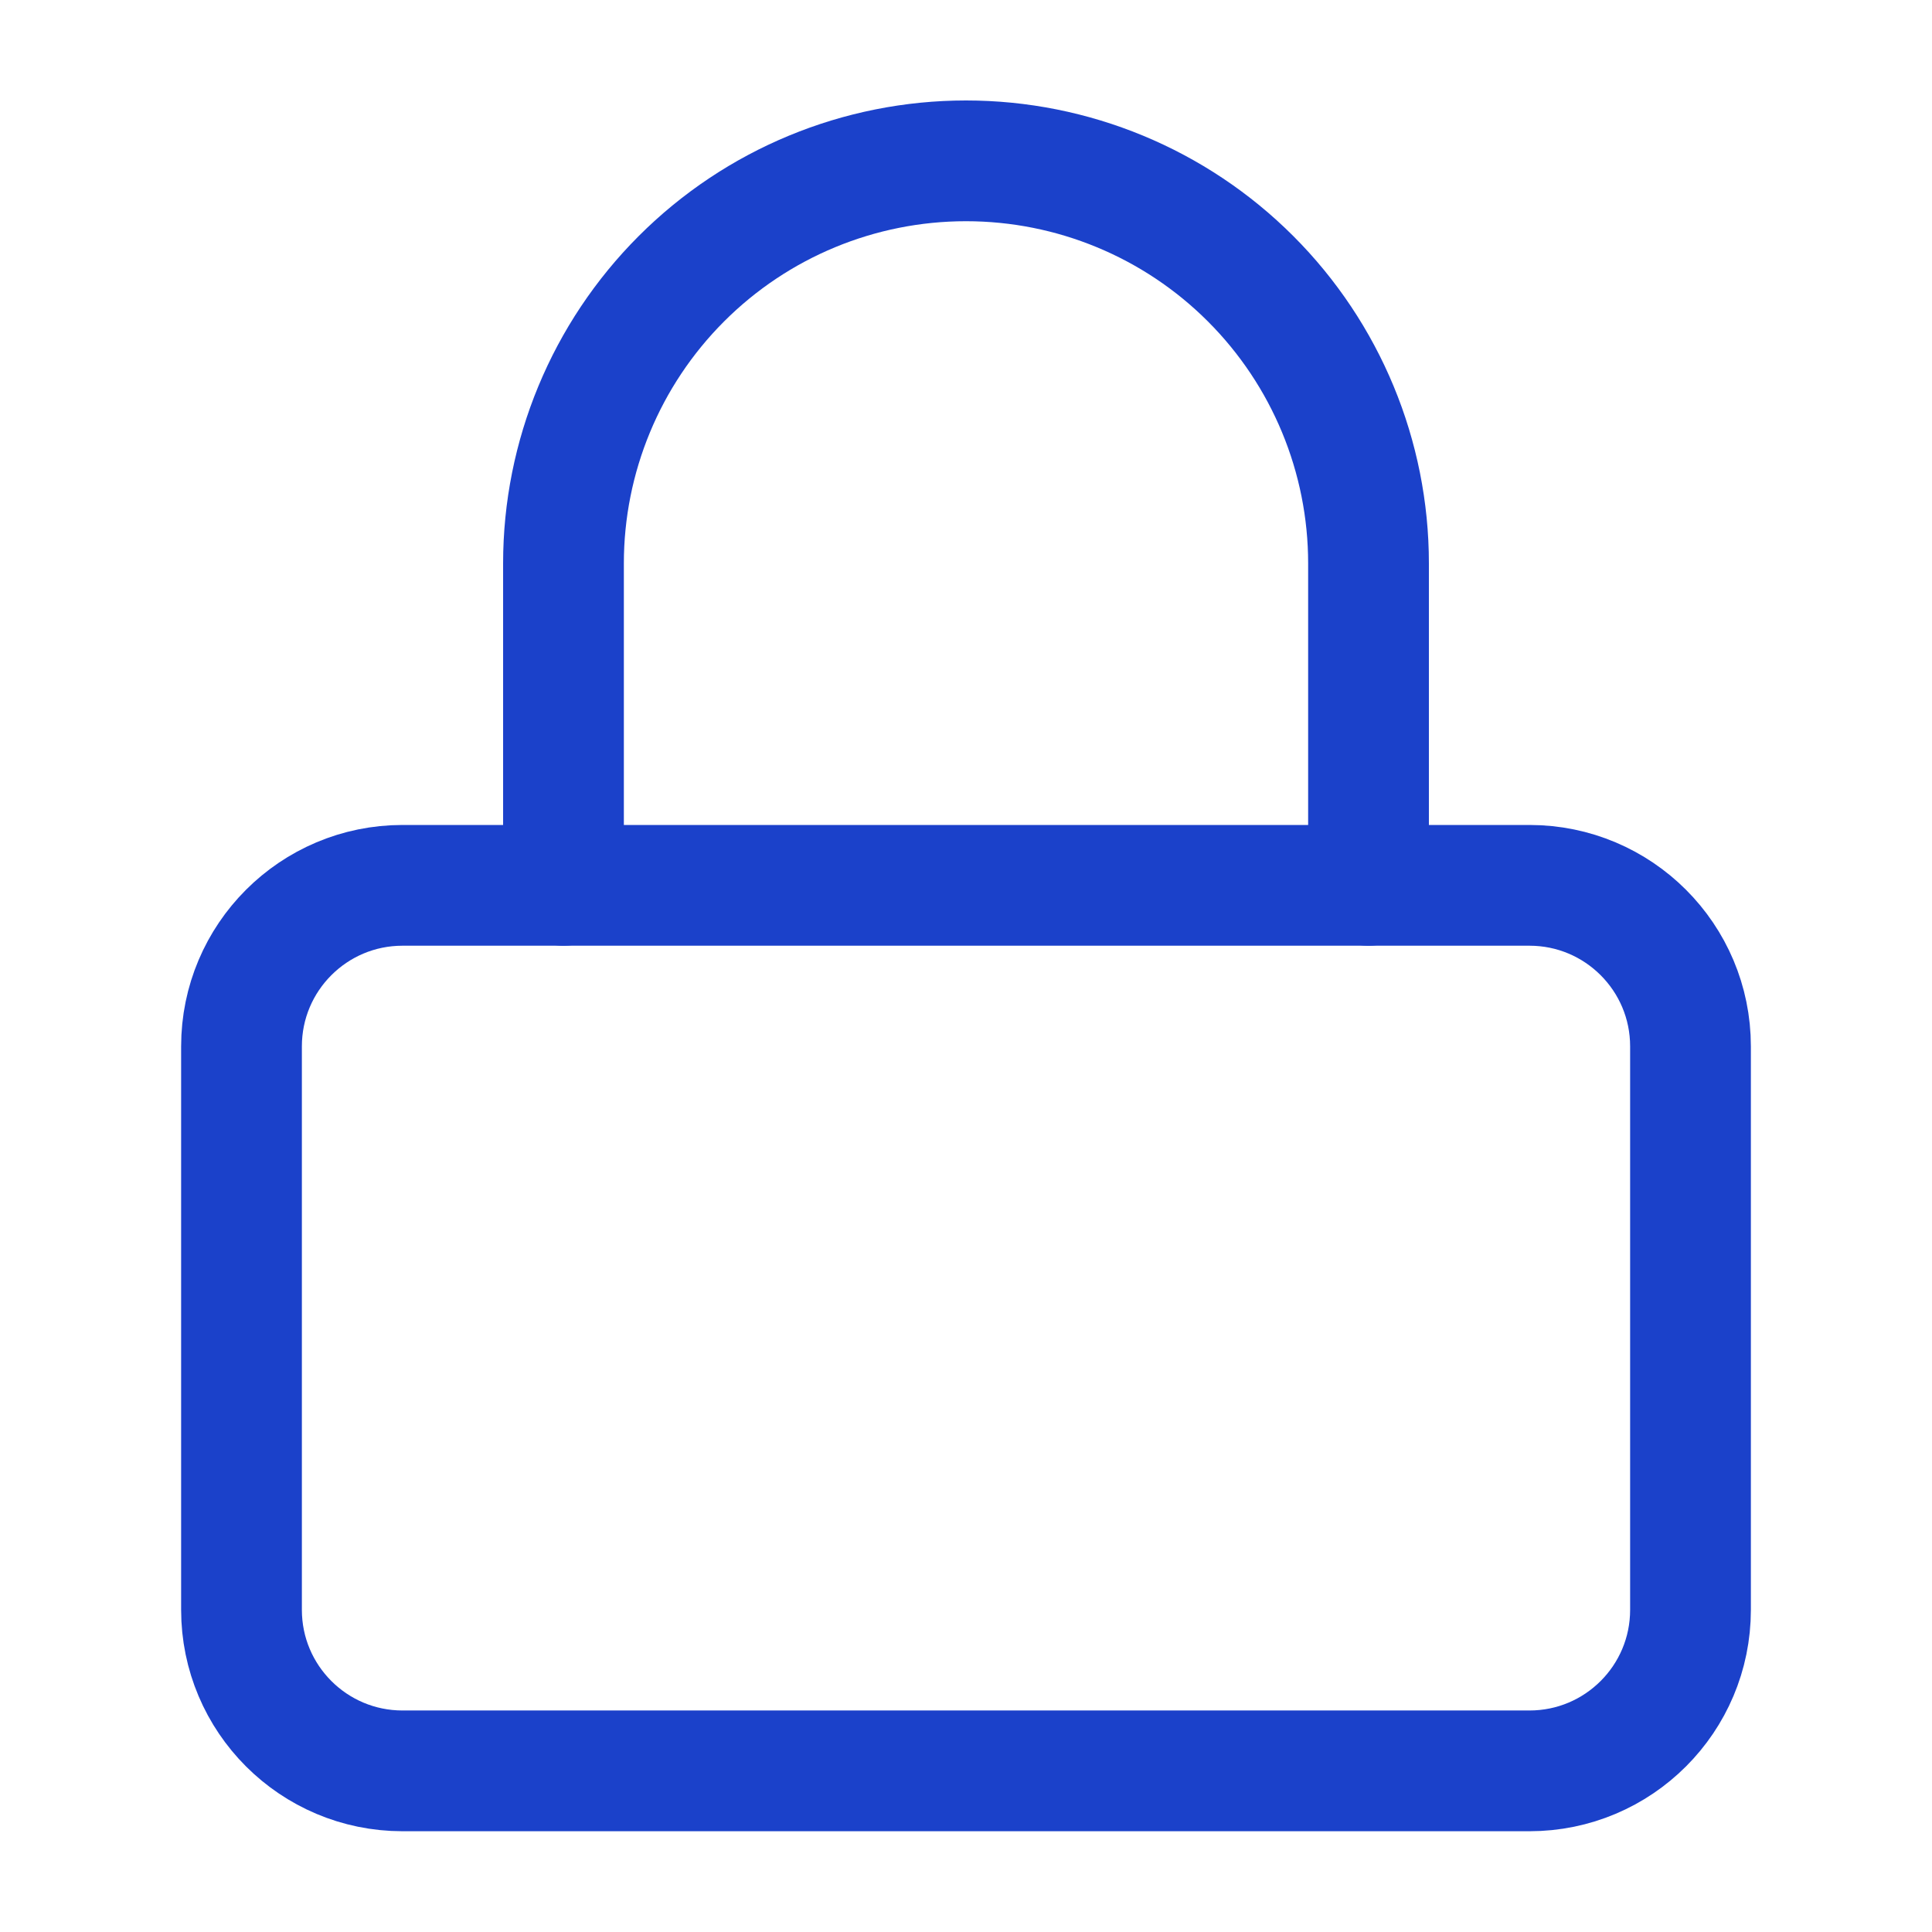 <svg width="32" height="32" viewBox="0 0 32 32" fill="none" xmlns="http://www.w3.org/2000/svg">
<path d="M25.333 14.664H6.667C5.194 14.664 4 15.858 4 17.331V26.664C4 28.137 5.194 29.331 6.667 29.331H25.333C26.806 29.331 28 28.137 28 26.664V17.331C28 15.858 26.806 14.664 25.333 14.664Z" stroke="#1B41CA" stroke-width="2" stroke-linecap="round" stroke-linejoin="round"/>
<path d="M9.333 14.664V9.331C9.333 7.563 10.036 5.867 11.286 4.617C12.536 3.366 14.232 2.664 16 2.664C17.768 2.664 19.464 3.366 20.714 4.617C21.964 5.867 22.667 7.563 22.667 9.331V14.664" stroke="#1B41CA" stroke-width="2" stroke-linecap="round" stroke-linejoin="round"/>
</svg>
